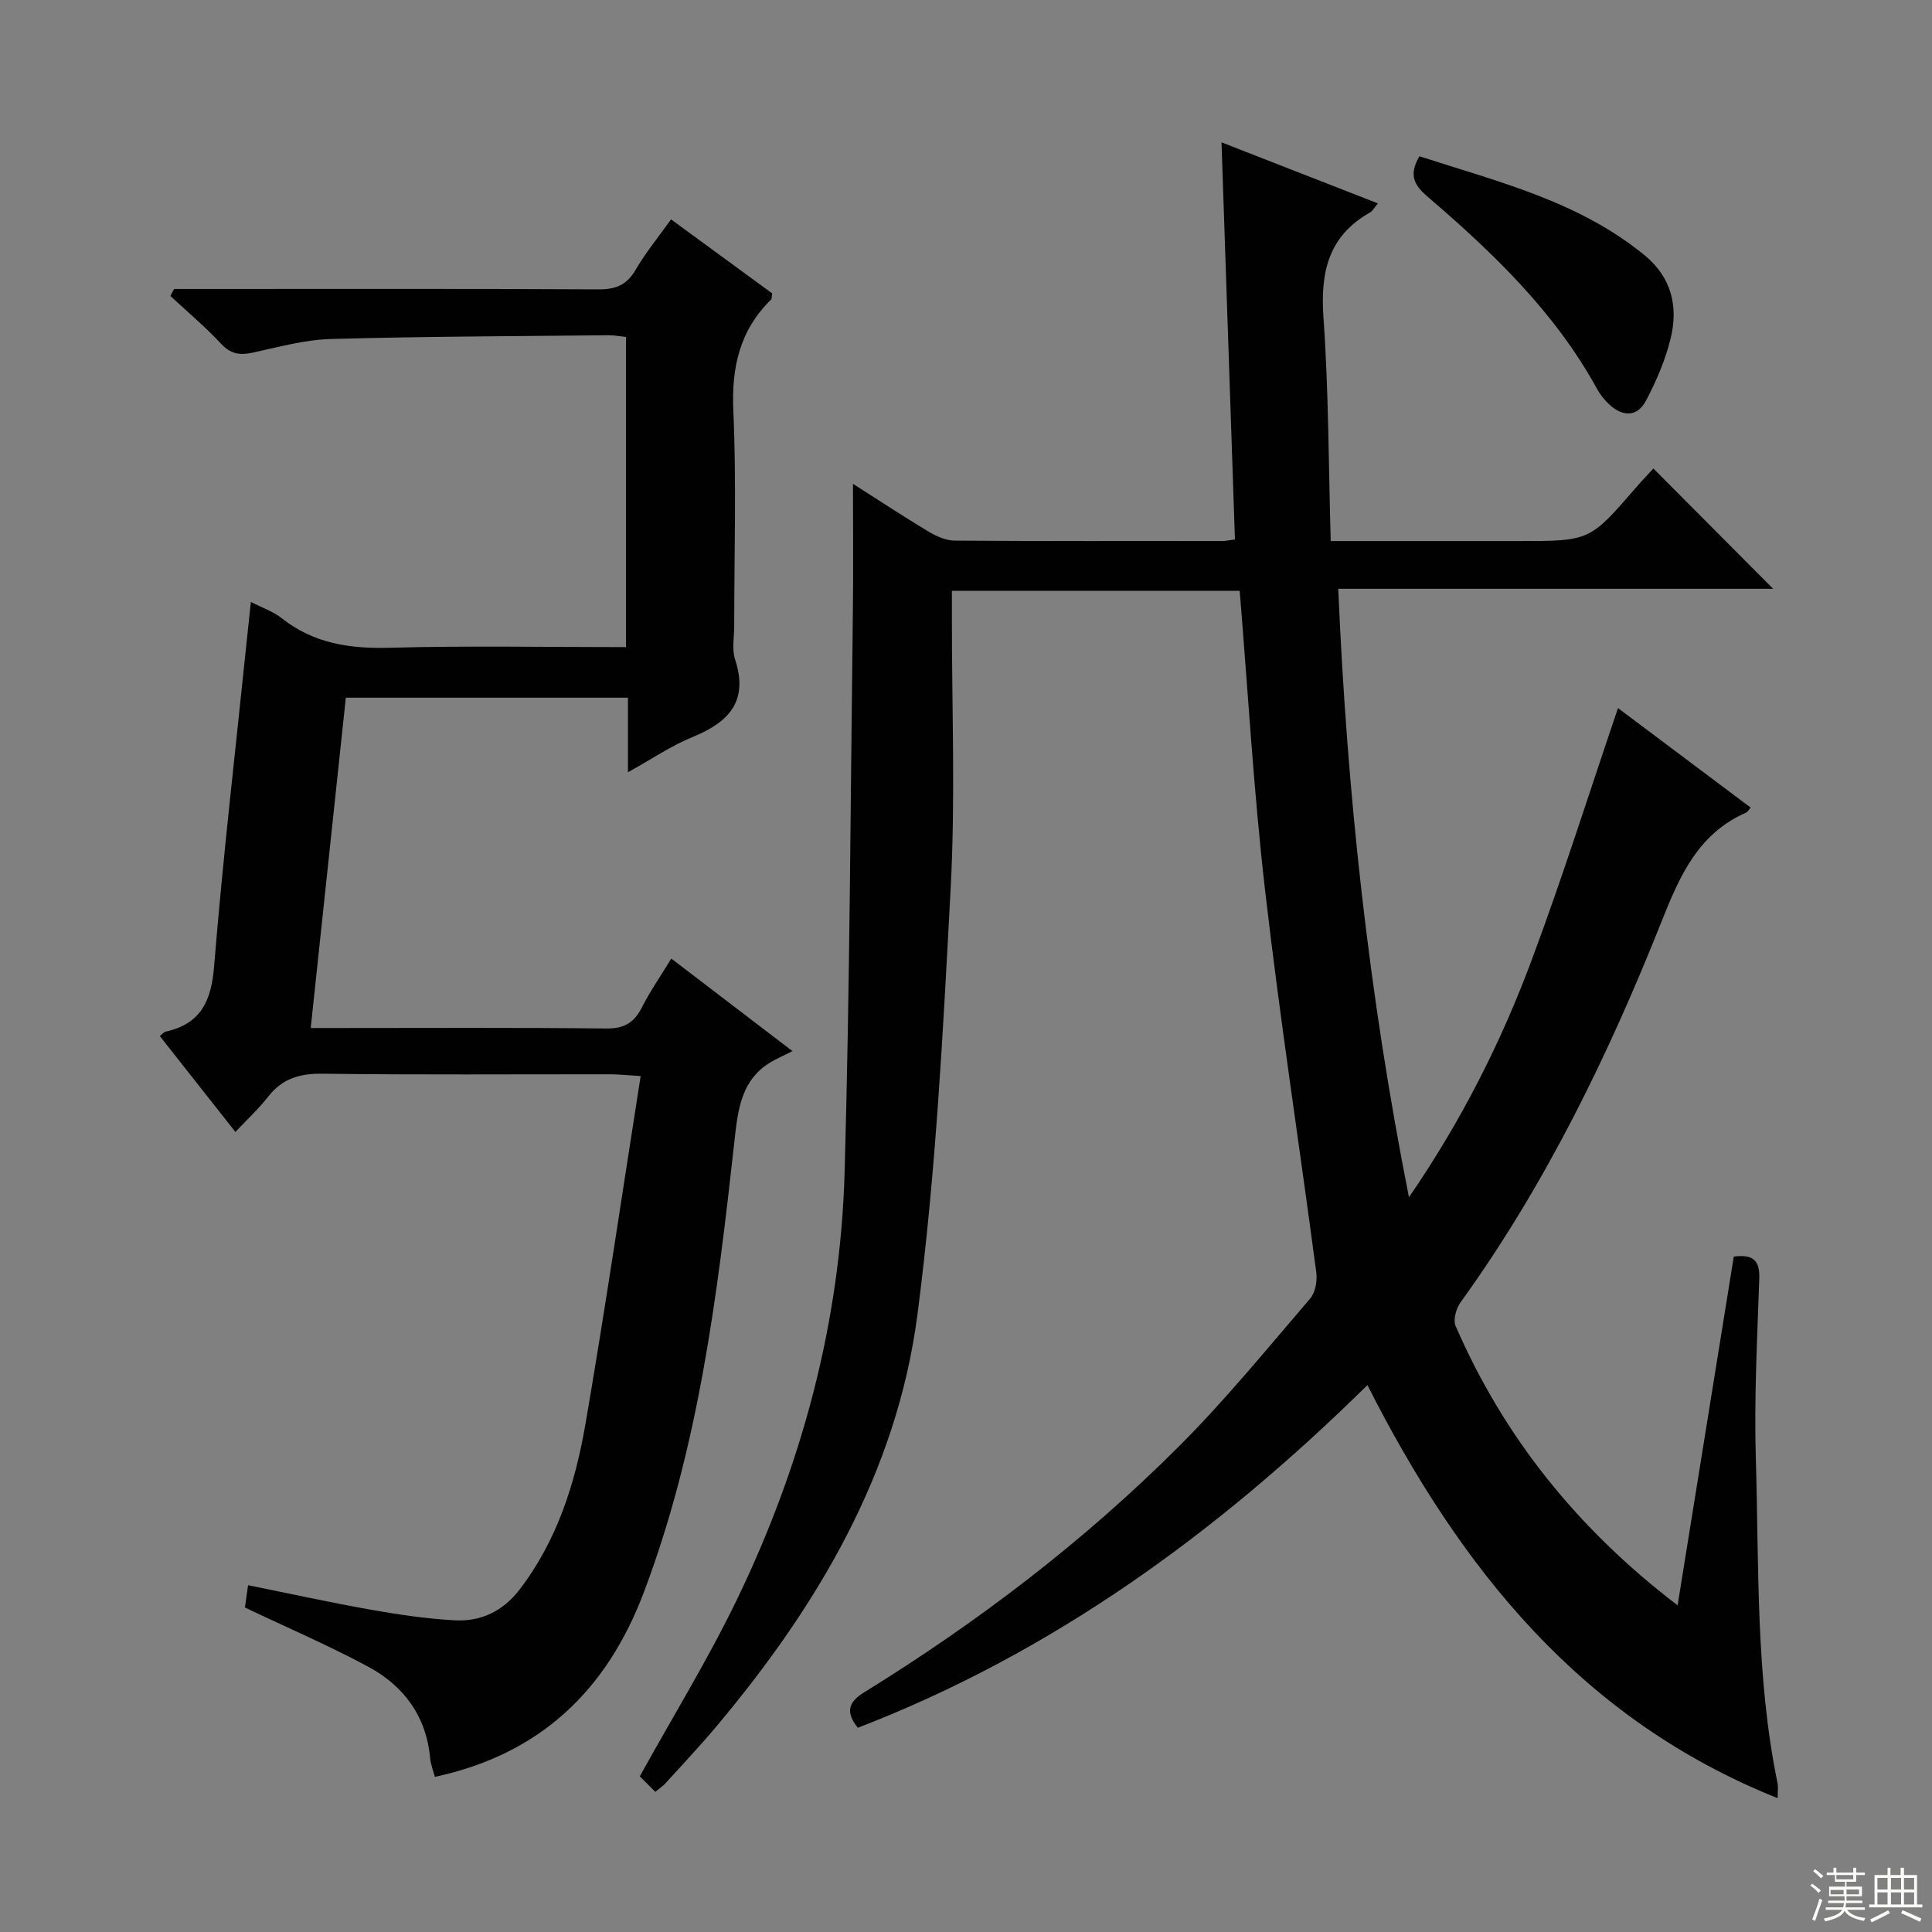 <svg enable-background="new 0 0 400 400" viewBox="0 0 400 400" xmlns="http://www.w3.org/2000/svg"><rect x="0" y="0" width="400" height="400" fill="#808080" stroke="none"/><g fill="#010102"><path d="m135.67 370.98c-1.35-1.35-2.49-2.49-3.21-3.21 6.93-12.51 14.07-24.13 19.99-36.34 13.56-27.99 21.54-57.65 22.42-88.77 1.09-38.77 1.22-77.56 1.71-116.35.11-8.6.02-17.21.02-26.14 5.07 3.23 10.29 6.67 15.64 9.89 1.63.98 3.63 1.86 5.46 1.87 18.5.13 37 .08 55.5.07.64 0 1.28-.15 2.48-.31-.92-27.12-1.83-54.15-2.78-82.22 11.09 4.33 21.6 8.43 32.38 12.64-.75.89-1.08 1.56-1.62 1.87-8.67 4.89-10.31 12.42-9.65 21.81 1.08 15.22 1.05 30.52 1.5 46.23h38.87c14.76 0 14.75 0 24.26-10.99 1.28-1.48 2.64-2.9 3.68-4.03 8.43 8.47 16.59 16.66 24.79 24.9-29.48 0-59.36 0-90.04 0 1.81 42.28 6.26 83.7 14.64 125.98 10.96-15.96 19.09-32.16 25.43-49.17 6.38-17.09 11.87-34.52 17.85-52.11 8.92 6.69 18.19 13.64 27.48 20.61-.51.56-.68.91-.96 1.03-9.98 4.39-13.78 13.19-17.56 22.69-11.02 27.7-24.04 54.43-41.58 78.74-.9 1.25-1.55 3.59-1 4.86 10.02 23.07 25.28 42.04 45.96 57.84 3.94-24.45 7.77-48.26 11.63-72.21 3.81-.47 5.41.6 5.28 4.5-.42 12.47-1.09 24.97-.71 37.43.67 22.41-.07 44.94 4.49 67.09.16.78.02 1.61.02 3.11-40.78-16.3-65.75-47.65-84.93-85.52-30.95 30.5-65.13 55.38-105.51 70.95-2.5-3.16-2.08-5.25 1.31-7.34 23.6-14.57 45.57-31.32 65.18-50.93 9.63-9.63 18.28-20.25 27.17-30.6 1.09-1.27 1.49-3.68 1.26-5.43-3.48-26.31-7.54-52.56-10.58-78.92-2.38-20.58-3.55-41.31-5.28-62.18-19.74 0-39.33 0-59.58 0v5.5c-.02 18.66.74 37.37-.25 55.98-1.57 29.52-3.07 59.14-6.89 88.42-4.27 32.72-20.72 60.36-41.72 85.34-3.43 4.08-7.1 7.95-10.67 11.9-.34.34-.77.61-1.88 1.52z"/><path d="m36.03 59.83h5.38c27.5 0 54.99-.07 82.49.08 3.56.02 5.86-.88 7.69-4.04 2.06-3.54 4.7-6.75 7.34-10.45 7.2 5.27 14.14 10.35 20.95 15.33-.12.68-.07 1.09-.24 1.27-6.49 6.38-8.22 14.03-7.81 23.05.66 14.8.18 29.65.18 44.49 0 2.33-.51 4.85.18 6.97 2.84 8.7-1.33 13.02-8.84 16.08-4.39 1.79-8.38 4.53-13.34 7.28 0-3.26 0-5.69 0-8.12 0-2.32 0-4.64 0-7.32-19.49 0-38.71 0-58.41 0-2.4 22.56-4.8 45.13-7.27 68.39h5.21c18.66 0 37.33-.11 55.99.1 3.72.04 5.77-1.21 7.38-4.39 1.7-3.36 3.88-6.48 6.07-10.09 8.17 6.24 15.92 12.16 25.09 19.16-1.64.82-2.69 1.31-3.72 1.85-7.02 3.69-7.58 10.32-8.34 17.22-3.49 31.54-7.37 62.99-18.71 92.98-7.69 20.34-21.47 33.53-43.26 38.21-.35-1.32-.87-2.55-.98-3.82-.78-8.73-5.46-15.03-12.87-19.01-8.15-4.38-16.69-8.05-25.48-12.23.15-1.08.37-2.66.65-4.62 8.73 1.76 17.09 3.6 25.51 5.09 5.71 1.01 11.49 1.86 17.27 2.18 5.41.3 9.99-1.89 13.4-6.33 7.83-10.18 11.57-22.08 13.69-34.41 4.07-23.69 7.56-47.48 11.41-71.94-2.86-.17-4.6-.37-6.33-.37-19.83-.02-39.66.14-59.49-.12-4.72-.06-8.33.96-11.27 4.72-1.94 2.48-4.28 4.65-6.81 7.34-5.42-6.87-10.5-13.32-15.65-19.85.48-.38.81-.83 1.23-.93 7.29-1.62 9.43-6.35 10.01-13.54 1.8-22.18 4.38-44.3 6.66-66.45.29-2.79.59-5.57.95-8.96 2.4 1.23 4.64 1.97 6.37 3.35 6.65 5.27 14.14 6.36 22.43 6.13 16.15-.44 32.31-.13 48.87-.13 0-21.41 0-42.64 0-64.22-1.15-.11-2.43-.37-3.71-.35-19.14.2-38.29.24-57.43.78-5.4.15-10.79 1.66-16.13 2.82-2.67.58-4.57.3-6.57-1.84-3.27-3.51-6.97-6.62-10.49-9.89.25-.47.5-.96.75-1.45z"/><path d="m293.88 32.35c16.18 5.27 33 9.28 46.71 20.58 5.48 4.52 6.9 10.56 5.31 17.09-1.08 4.44-2.93 8.79-5.07 12.85-1.9 3.63-4.99 3.42-7.82.71-.95-.91-1.78-2-2.41-3.15-8.72-15.88-21.55-28.15-35.09-39.76-2.8-2.39-3.86-4.51-1.63-8.32z"/></g><path d="m374.8 390.4.4-.4c.7.5 1.3 1 1.8 1.4l-.5.5c-.5-.6-1.1-1.1-1.7-1.5zm1 7.3-.6-.3c.5-1.4 1.1-2.8 1.5-4.3.2.1.4.2.6.3-.5 1.3-1 2.8-1.5 4.3zm-.4-10.3.4-.4c.4.3 1 .8 1.7 1.4l-.5.5c-.4-.5-1-1-1.6-1.5zm2.5.3h1.7v-1h.6v1h3.5v-1h.6v1h1.8v.5h-1.8v1.4h-2v1h3.2v2h-3.2v.9h3.3v.5h-3.4c0 .3-.1.6-.1.9h4v.5h-3.7c.7.9 1.9 1.5 3.8 1.7-.1.2-.2.4-.3.6-2.1-.4-3.5-1.1-4-2.1-.4 1-1.8 1.7-4 2.2-.1-.2-.2-.4-.3-.6 2.1-.4 3.4-1 3.8-1.8h-3.4v-.5h3.6c.1-.3.1-.6.2-.9h-3.3v-.5h3.4c0-.3 0-.6 0-.9h-3.2v-2h3.3v-1h-2.1v-1.4h-1.7v-.5zm1.1 3.5v1h2.7c0-.3 0-.4 0-.4 0-.1 0-.2 0-.2 0-.1 0-.2 0-.3h-2.7zm1.2-3v.9h3.5v-.9zm4.7 3h-2.6v.6.4h2.6z" fill="#fbfcfa"/><path d="m393.6 386.7h.6v1.5h2.7v6.1h1.1v.6h-11v-.6h1.1v-6.1h2.7v-1.5h.6v1.5h2.1v-1.5zm-2.7 8.8.4.6c-1.2.6-2.5 1.3-3.8 1.9-.1-.2-.2-.4-.3-.6 1.2-.6 2.5-1.2 3.7-1.9zm-2.2-6.7v2.4h2.1v-2.4zm0 3v2.5h2.1v-2.5zm2.8-3v2.4h2.1v-2.4zm0 3v2.5h2.1v-2.5zm6 6.1c-1.4-.7-2.7-1.3-3.9-1.8l.3-.6c1.5.6 2.7 1.2 3.9 1.7zm-1.2-9.1h-2.1v2.4h2.1zm-2.1 3v2.5h2.1v-2.5z" fill="#fbfcfa"/></svg>